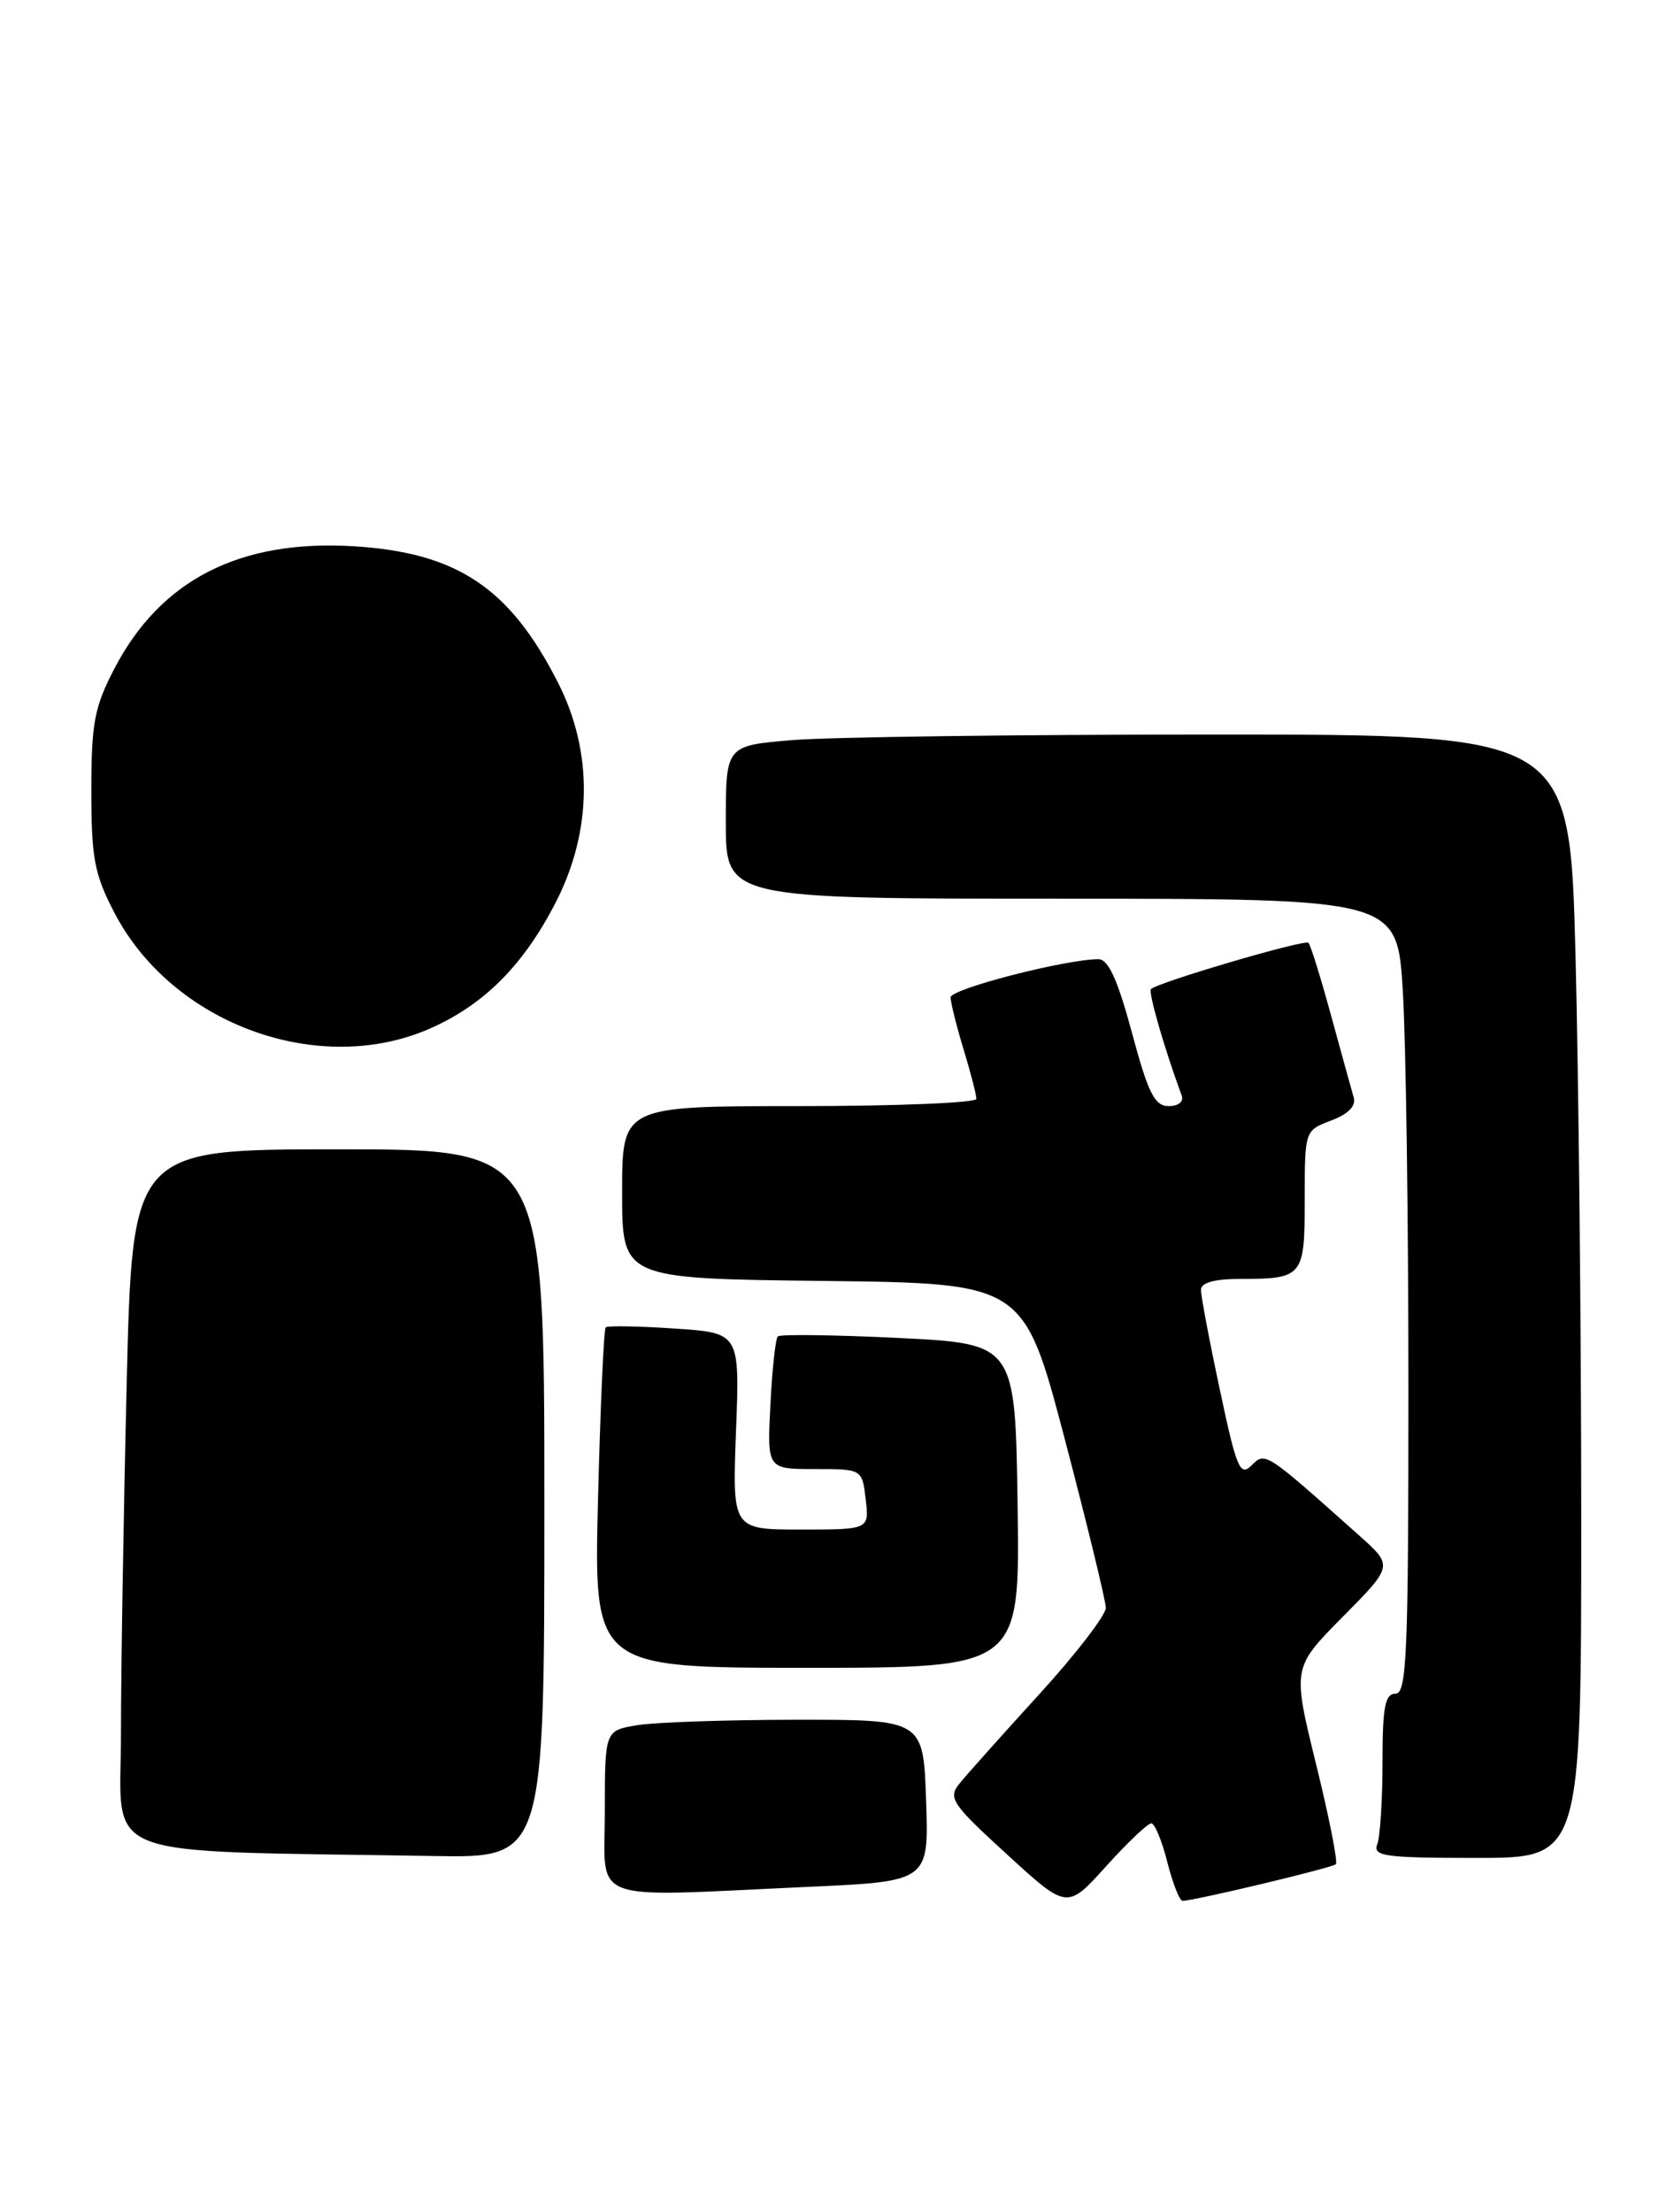 <?xml version="1.0" encoding="UTF-8" standalone="no"?>
<!DOCTYPE svg PUBLIC "-//W3C//DTD SVG 1.1//EN" "http://www.w3.org/Graphics/SVG/1.1/DTD/svg11.dtd" >
<svg xmlns="http://www.w3.org/2000/svg" xmlns:xlink="http://www.w3.org/1999/xlink" version="1.1" viewBox="0 0 192 256">
 <g >
 <path fill="currentColor"
d=" M 133.24 211.00 C 133.64 211.00 134.48 213.03 135.10 215.50 C 135.73 217.97 136.52 219.99 136.87 219.97 C 138.42 219.91 154.20 216.14 154.60 215.73 C 154.85 215.48 153.82 210.27 152.31 204.14 C 149.57 192.99 149.57 192.99 155.40 187.10 C 161.23 181.21 161.23 181.21 157.37 177.75 C 146.37 167.94 146.45 167.98 144.84 169.58 C 143.52 170.91 143.10 169.92 141.17 160.79 C 139.96 155.13 138.98 149.94 138.99 149.25 C 139.00 148.44 140.56 148.00 143.42 148.00 C 150.82 148.00 151.00 147.79 151.00 138.81 C 151.00 130.83 151.00 130.83 154.05 129.67 C 156.03 128.93 156.95 127.99 156.67 127.01 C 156.43 126.18 155.25 121.91 154.05 117.52 C 152.85 113.12 151.67 109.34 151.43 109.10 C 151.00 108.67 133.99 113.68 133.20 114.46 C 132.87 114.80 134.76 121.36 136.75 126.75 C 137.02 127.48 136.40 128.00 135.25 128.00 C 133.63 128.00 132.88 126.51 131.00 119.50 C 129.35 113.37 128.27 111.00 127.13 111.00 C 123.33 111.00 110.00 114.44 110.01 115.42 C 110.02 116.01 110.69 118.71 111.51 121.41 C 112.33 124.11 113.00 126.70 113.00 127.16 C 113.00 127.62 103.78 128.00 92.50 128.00 C 72.00 128.00 72.00 128.00 72.00 137.98 C 72.00 147.96 72.00 147.96 95.24 148.23 C 118.48 148.50 118.48 148.50 123.22 166.50 C 125.82 176.40 127.96 185.20 127.98 186.05 C 127.99 186.90 124.51 191.42 120.25 196.09 C 115.99 200.76 111.84 205.40 111.04 206.40 C 109.69 208.07 110.14 208.74 116.54 214.59 C 123.50 220.97 123.50 220.97 128.00 215.98 C 130.47 213.24 132.83 211.00 133.24 211.00 Z  M 93.50 218.35 C 107.50 217.72 107.50 217.72 107.18 208.36 C 106.86 199.00 106.86 199.00 92.18 199.01 C 84.11 199.02 75.81 199.30 73.75 199.64 C 70.00 200.26 70.00 200.26 70.00 209.63 C 70.00 220.41 67.63 219.53 93.50 218.35 Z  M 63.00 174.00 C 63.00 133.00 63.00 133.00 39.16 133.00 C 15.32 133.00 15.32 133.00 14.66 160.16 C 14.30 175.10 14.00 193.31 14.00 200.63 C 14.00 215.49 10.48 214.11 50.25 214.78 C 63.00 215.00 63.00 215.00 63.00 174.00 Z  M 183.00 175.66 C 183.00 154.03 182.70 124.78 182.34 110.66 C 181.68 85.00 181.68 85.00 140.49 85.00 C 117.84 85.00 95.86 85.29 91.65 85.65 C 84.00 86.29 84.00 86.29 84.00 95.15 C 84.00 104.00 84.00 104.00 122.85 104.00 C 161.70 104.00 161.70 104.00 162.35 114.66 C 162.71 120.52 163.00 141.22 163.00 160.66 C 163.00 191.41 162.81 196.00 161.50 196.00 C 160.29 196.00 160.00 197.55 160.00 203.92 C 160.00 208.27 159.73 212.55 159.39 213.42 C 158.86 214.81 160.26 215.00 170.89 215.00 C 183.00 215.00 183.00 215.00 183.00 175.66 Z  M 117.77 174.25 C 117.50 155.50 117.50 155.50 104.00 154.83 C 96.58 154.47 90.28 154.39 90.02 154.65 C 89.75 154.92 89.36 158.48 89.16 162.57 C 88.78 170.00 88.78 170.00 94.28 170.00 C 99.78 170.00 99.78 170.00 100.19 173.50 C 100.60 177.00 100.60 177.00 92.67 177.00 C 84.75 177.00 84.75 177.00 85.18 165.62 C 85.62 154.24 85.62 154.24 78.06 153.74 C 73.90 153.46 70.32 153.40 70.10 153.60 C 69.88 153.80 69.48 162.75 69.21 173.48 C 68.72 193.00 68.72 193.00 93.38 193.00 C 118.04 193.00 118.04 193.00 117.77 174.25 Z  M 50.00 118.92 C 56.13 116.15 60.59 111.64 64.28 104.50 C 68.56 96.20 68.67 87.04 64.58 79.00 C 58.99 68.00 52.88 63.93 40.87 63.21 C 27.72 62.43 18.59 67.11 13.25 77.35 C 10.92 81.82 10.57 83.68 10.57 91.50 C 10.57 99.30 10.92 101.18 13.24 105.62 C 19.98 118.58 37.08 124.76 50.00 118.92 Z "/>
</g>
</svg>